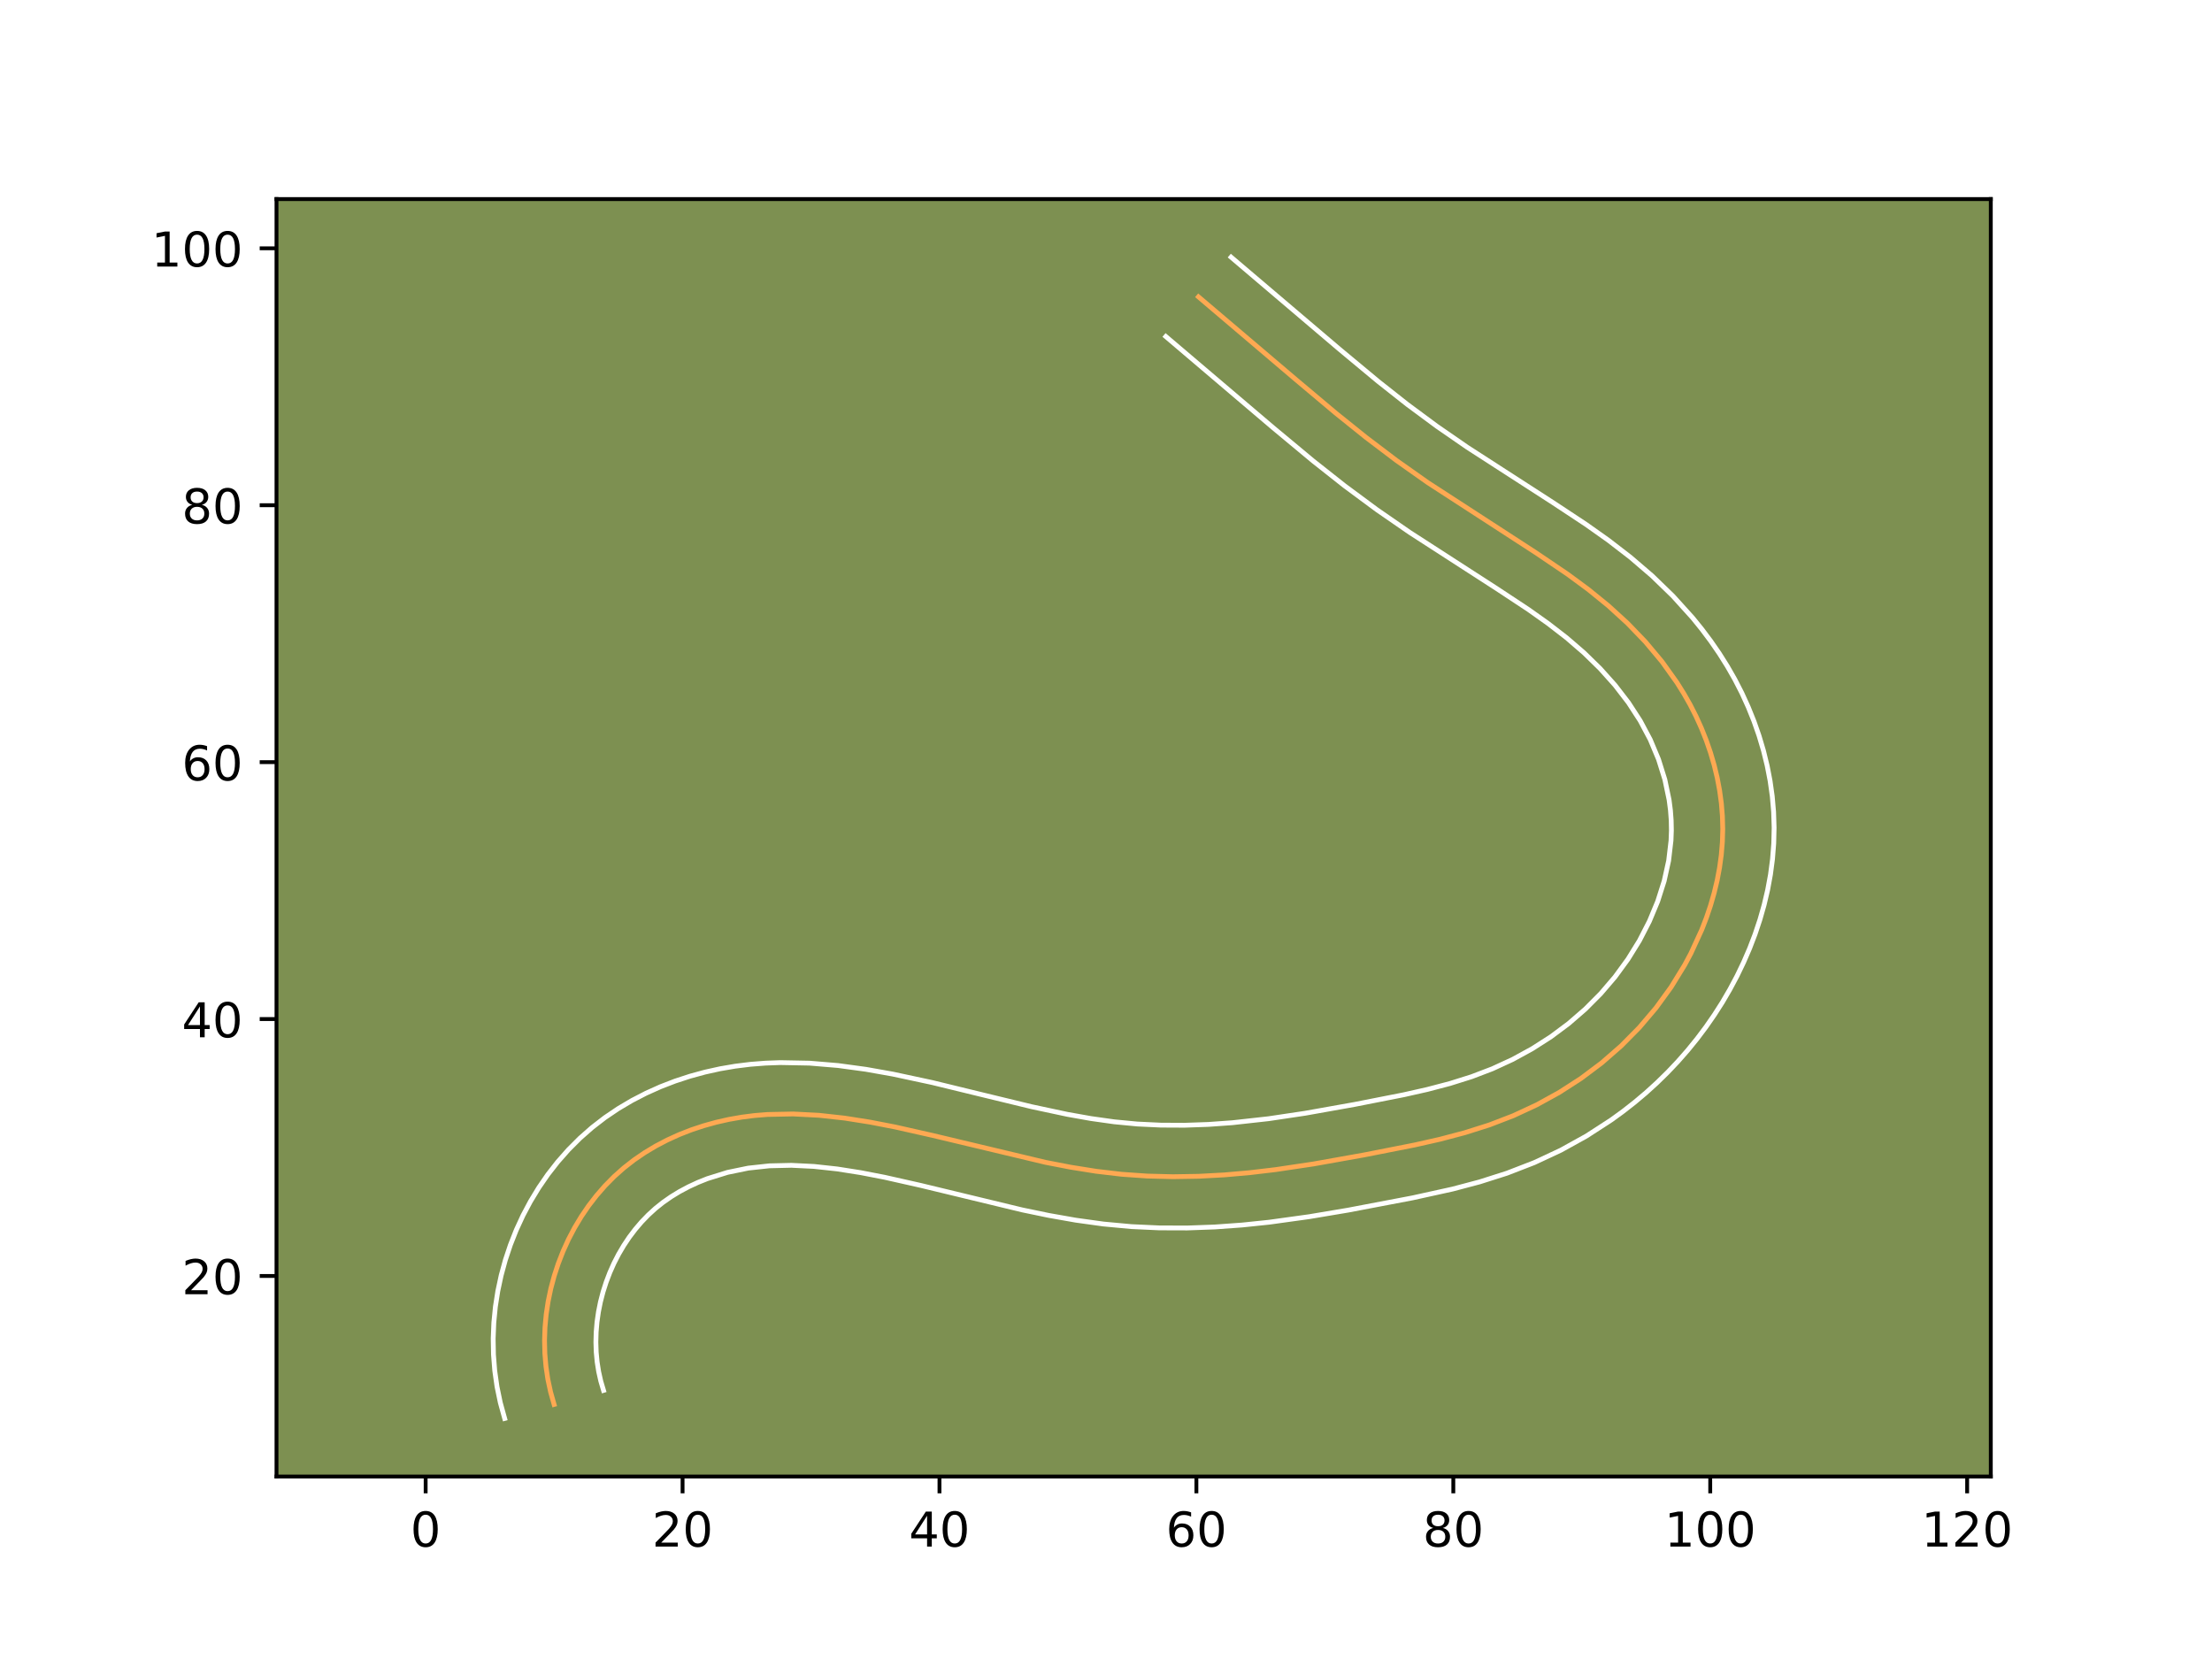 <?xml version="1.0" encoding="utf-8" standalone="no"?>
<!DOCTYPE svg PUBLIC "-//W3C//DTD SVG 1.1//EN"
  "http://www.w3.org/Graphics/SVG/1.1/DTD/svg11.dtd">
<!-- Created with matplotlib (https://matplotlib.org/) -->
<svg height="345.6pt" version="1.1" viewBox="0 0 460.8 345.6" width="460.8pt" xmlns="http://www.w3.org/2000/svg" xmlns:xlink="http://www.w3.org/1999/xlink">
 <defs>
  <style type="text/css">*{stroke-linecap:butt;stroke-linejoin:round;}</style>
 </defs>
 <g id="figure_1">
  <g id="patch_1">
   <path d="M 0 345.6 
L 460.8 345.6 
L 460.8 0 
L 0 0 
z
" style="fill:#ffffff;"/>
  </g>
  <g id="axes_1">
   <g id="patch_2">
    <path d="M 57.6 307.584 
L 414.72 307.584 
L 414.72 41.472 
L 57.6 41.472 
z
" style="fill:#7d9051;"/>
   </g>
   <g id="matplotlib.axis_1">
    <g id="xtick_1">
     <g id="line2d_1">
      <defs>
       <path d="M 0 0 
L 0 3.5 
" id="mb5fc2dbb11" style="stroke:#000000;stroke-width:0.8;"/>
      </defs>
      <g>
       <use style="stroke:#000000;stroke-width:0.8;" x="88.67" xlink:href="#mb5fc2dbb11" y="307.584"/>
      </g>
     </g>
     <g id="text_1">
      <!-- 0 -->
      <g transform="translate(85.489 322.182)scale(0.1 -0.1)">
       <defs>
        <path d="M 31.781 66.406 
Q 24.172 66.406 20.328 58.906 
Q 16.5 51.422 16.5 36.375 
Q 16.5 21.391 20.328 13.891 
Q 24.172 6.391 31.781 6.391 
Q 39.453 6.391 43.281 13.891 
Q 47.125 21.391 47.125 36.375 
Q 47.125 51.422 43.281 58.906 
Q 39.453 66.406 31.781 66.406 
z
M 31.781 74.219 
Q 44.047 74.219 50.516 64.516 
Q 56.984 54.828 56.984 36.375 
Q 56.984 17.969 50.516 8.266 
Q 44.047 -1.422 31.781 -1.422 
Q 19.531 -1.422 13.062 8.266 
Q 6.594 17.969 6.594 36.375 
Q 6.594 54.828 13.062 64.516 
Q 19.531 74.219 31.781 74.219 
z
" id="DejaVuSans-48"/>
       </defs>
       <use xlink:href="#DejaVuSans-48"/>
      </g>
     </g>
    </g>
    <g id="xtick_2">
     <g id="line2d_2">
      <g>
       <use style="stroke:#000000;stroke-width:0.8;" x="142.191" xlink:href="#mb5fc2dbb11" y="307.584"/>
      </g>
     </g>
     <g id="text_2">
      <!-- 20 -->
      <g transform="translate(135.828 322.182)scale(0.1 -0.1)">
       <defs>
        <path d="M 19.188 8.297 
L 53.609 8.297 
L 53.609 0 
L 7.328 0 
L 7.328 8.297 
Q 12.938 14.109 22.625 23.891 
Q 32.328 33.688 34.812 36.531 
Q 39.547 41.844 41.422 45.531 
Q 43.312 49.219 43.312 52.781 
Q 43.312 58.594 39.234 62.25 
Q 35.156 65.922 28.609 65.922 
Q 23.969 65.922 18.812 64.312 
Q 13.672 62.703 7.812 59.422 
L 7.812 69.391 
Q 13.766 71.781 18.938 73 
Q 24.125 74.219 28.422 74.219 
Q 39.75 74.219 46.484 68.547 
Q 53.219 62.891 53.219 53.422 
Q 53.219 48.922 51.531 44.891 
Q 49.859 40.875 45.406 35.406 
Q 44.188 33.984 37.641 27.219 
Q 31.109 20.453 19.188 8.297 
z
" id="DejaVuSans-50"/>
       </defs>
       <use xlink:href="#DejaVuSans-50"/>
       <use x="63.623" xlink:href="#DejaVuSans-48"/>
      </g>
     </g>
    </g>
    <g id="xtick_3">
     <g id="line2d_3">
      <g>
       <use style="stroke:#000000;stroke-width:0.8;" x="195.711" xlink:href="#mb5fc2dbb11" y="307.584"/>
      </g>
     </g>
     <g id="text_3">
      <!-- 40 -->
      <g transform="translate(189.348 322.182)scale(0.1 -0.1)">
       <defs>
        <path d="M 37.797 64.312 
L 12.891 25.391 
L 37.797 25.391 
z
M 35.203 72.906 
L 47.609 72.906 
L 47.609 25.391 
L 58.016 25.391 
L 58.016 17.188 
L 47.609 17.188 
L 47.609 0 
L 37.797 0 
L 37.797 17.188 
L 4.891 17.188 
L 4.891 26.703 
z
" id="DejaVuSans-52"/>
       </defs>
       <use xlink:href="#DejaVuSans-52"/>
       <use x="63.623" xlink:href="#DejaVuSans-48"/>
      </g>
     </g>
    </g>
    <g id="xtick_4">
     <g id="line2d_4">
      <g>
       <use style="stroke:#000000;stroke-width:0.8;" x="249.231" xlink:href="#mb5fc2dbb11" y="307.584"/>
      </g>
     </g>
     <g id="text_4">
      <!-- 60 -->
      <g transform="translate(242.869 322.182)scale(0.1 -0.1)">
       <defs>
        <path d="M 33.016 40.375 
Q 26.375 40.375 22.484 35.828 
Q 18.609 31.297 18.609 23.391 
Q 18.609 15.531 22.484 10.953 
Q 26.375 6.391 33.016 6.391 
Q 39.656 6.391 43.531 10.953 
Q 47.406 15.531 47.406 23.391 
Q 47.406 31.297 43.531 35.828 
Q 39.656 40.375 33.016 40.375 
z
M 52.594 71.297 
L 52.594 62.312 
Q 48.875 64.062 45.094 64.984 
Q 41.312 65.922 37.594 65.922 
Q 27.828 65.922 22.672 59.328 
Q 17.531 52.734 16.797 39.406 
Q 19.672 43.656 24.016 45.922 
Q 28.375 48.188 33.594 48.188 
Q 44.578 48.188 50.953 41.516 
Q 57.328 34.859 57.328 23.391 
Q 57.328 12.156 50.688 5.359 
Q 44.047 -1.422 33.016 -1.422 
Q 20.359 -1.422 13.672 8.266 
Q 6.984 17.969 6.984 36.375 
Q 6.984 53.656 15.188 63.938 
Q 23.391 74.219 37.203 74.219 
Q 40.922 74.219 44.703 73.484 
Q 48.484 72.75 52.594 71.297 
z
" id="DejaVuSans-54"/>
       </defs>
       <use xlink:href="#DejaVuSans-54"/>
       <use x="63.623" xlink:href="#DejaVuSans-48"/>
      </g>
     </g>
    </g>
    <g id="xtick_5">
     <g id="line2d_5">
      <g>
       <use style="stroke:#000000;stroke-width:0.8;" x="302.751" xlink:href="#mb5fc2dbb11" y="307.584"/>
      </g>
     </g>
     <g id="text_5">
      <!-- 80 -->
      <g transform="translate(296.389 322.182)scale(0.1 -0.1)">
       <defs>
        <path d="M 31.781 34.625 
Q 24.75 34.625 20.719 30.859 
Q 16.703 27.094 16.703 20.516 
Q 16.703 13.922 20.719 10.156 
Q 24.75 6.391 31.781 6.391 
Q 38.812 6.391 42.859 10.172 
Q 46.922 13.969 46.922 20.516 
Q 46.922 27.094 42.891 30.859 
Q 38.875 34.625 31.781 34.625 
z
M 21.922 38.812 
Q 15.578 40.375 12.031 44.719 
Q 8.5 49.078 8.5 55.328 
Q 8.5 64.062 14.719 69.141 
Q 20.953 74.219 31.781 74.219 
Q 42.672 74.219 48.875 69.141 
Q 55.078 64.062 55.078 55.328 
Q 55.078 49.078 51.531 44.719 
Q 48 40.375 41.703 38.812 
Q 48.828 37.156 52.797 32.312 
Q 56.781 27.484 56.781 20.516 
Q 56.781 9.906 50.312 4.234 
Q 43.844 -1.422 31.781 -1.422 
Q 19.734 -1.422 13.25 4.234 
Q 6.781 9.906 6.781 20.516 
Q 6.781 27.484 10.781 32.312 
Q 14.797 37.156 21.922 38.812 
z
M 18.312 54.391 
Q 18.312 48.734 21.844 45.562 
Q 25.391 42.391 31.781 42.391 
Q 38.141 42.391 41.719 45.562 
Q 45.312 48.734 45.312 54.391 
Q 45.312 60.062 41.719 63.234 
Q 38.141 66.406 31.781 66.406 
Q 25.391 66.406 21.844 63.234 
Q 18.312 60.062 18.312 54.391 
z
" id="DejaVuSans-56"/>
       </defs>
       <use xlink:href="#DejaVuSans-56"/>
       <use x="63.623" xlink:href="#DejaVuSans-48"/>
      </g>
     </g>
    </g>
    <g id="xtick_6">
     <g id="line2d_6">
      <g>
       <use style="stroke:#000000;stroke-width:0.8;" x="356.272" xlink:href="#mb5fc2dbb11" y="307.584"/>
      </g>
     </g>
     <g id="text_6">
      <!-- 100 -->
      <g transform="translate(346.728 322.182)scale(0.1 -0.1)">
       <defs>
        <path d="M 12.406 8.297 
L 28.516 8.297 
L 28.516 63.922 
L 10.984 60.406 
L 10.984 69.391 
L 28.422 72.906 
L 38.281 72.906 
L 38.281 8.297 
L 54.391 8.297 
L 54.391 0 
L 12.406 0 
z
" id="DejaVuSans-49"/>
       </defs>
       <use xlink:href="#DejaVuSans-49"/>
       <use x="63.623" xlink:href="#DejaVuSans-48"/>
       <use x="127.246" xlink:href="#DejaVuSans-48"/>
      </g>
     </g>
    </g>
    <g id="xtick_7">
     <g id="line2d_7">
      <g>
       <use style="stroke:#000000;stroke-width:0.8;" x="409.792" xlink:href="#mb5fc2dbb11" y="307.584"/>
      </g>
     </g>
     <g id="text_7">
      <!-- 120 -->
      <g transform="translate(400.248 322.182)scale(0.1 -0.1)">
       <use xlink:href="#DejaVuSans-49"/>
       <use x="63.623" xlink:href="#DejaVuSans-50"/>
       <use x="127.246" xlink:href="#DejaVuSans-48"/>
      </g>
     </g>
    </g>
   </g>
   <g id="matplotlib.axis_2">
    <g id="ytick_1">
     <g id="line2d_8">
      <defs>
       <path d="M 0 0 
L -3.5 0 
" id="md44f54e72e" style="stroke:#000000;stroke-width:0.8;"/>
      </defs>
      <g>
       <use style="stroke:#000000;stroke-width:0.8;" x="57.6" xlink:href="#md44f54e72e" y="265.807"/>
      </g>
     </g>
     <g id="text_8">
      <!-- 20 -->
      <g transform="translate(37.875 269.606)scale(0.1 -0.1)">
       <use xlink:href="#DejaVuSans-50"/>
       <use x="63.623" xlink:href="#DejaVuSans-48"/>
      </g>
     </g>
    </g>
    <g id="ytick_2">
     <g id="line2d_9">
      <g>
       <use style="stroke:#000000;stroke-width:0.8;" x="57.6" xlink:href="#md44f54e72e" y="212.287"/>
      </g>
     </g>
     <g id="text_9">
      <!-- 40 -->
      <g transform="translate(37.875 216.086)scale(0.1 -0.1)">
       <use xlink:href="#DejaVuSans-52"/>
       <use x="63.623" xlink:href="#DejaVuSans-48"/>
      </g>
     </g>
    </g>
    <g id="ytick_3">
     <g id="line2d_10">
      <g>
       <use style="stroke:#000000;stroke-width:0.8;" x="57.6" xlink:href="#md44f54e72e" y="158.766"/>
      </g>
     </g>
     <g id="text_10">
      <!-- 60 -->
      <g transform="translate(37.875 162.566)scale(0.1 -0.1)">
       <use xlink:href="#DejaVuSans-54"/>
       <use x="63.623" xlink:href="#DejaVuSans-48"/>
      </g>
     </g>
    </g>
    <g id="ytick_4">
     <g id="line2d_11">
      <g>
       <use style="stroke:#000000;stroke-width:0.8;" x="57.6" xlink:href="#md44f54e72e" y="105.246"/>
      </g>
     </g>
     <g id="text_11">
      <!-- 80 -->
      <g transform="translate(37.875 109.045)scale(0.1 -0.1)">
       <use xlink:href="#DejaVuSans-56"/>
       <use x="63.623" xlink:href="#DejaVuSans-48"/>
      </g>
     </g>
    </g>
    <g id="ytick_5">
     <g id="line2d_12">
      <g>
       <use style="stroke:#000000;stroke-width:0.8;" x="57.6" xlink:href="#md44f54e72e" y="51.726"/>
      </g>
     </g>
     <g id="text_12">
      <!-- 100 -->
      <g transform="translate(31.512 55.525)scale(0.1 -0.1)">
       <use xlink:href="#DejaVuSans-49"/>
       <use x="63.623" xlink:href="#DejaVuSans-48"/>
       <use x="127.246" xlink:href="#DejaVuSans-48"/>
      </g>
     </g>
    </g>
   </g>
   <g id="line2d_13">
    <path clip-path="url(#p07dd9612f7)" d="M 115.43 292.567 
L 114.692 289.963 
L 114.127 287.319 
L 113.731 284.646 
L 113.501 281.946 
L 113.437 279.235 
L 113.53 276.522 
L 113.782 273.811 
L 114.189 271.116 
L 114.745 268.445 
L 115.452 265.807 
L 116.303 263.211 
L 117.293 260.669 
L 118.422 258.186 
L 119.688 255.774 
L 121.085 253.444 
L 122.61 251.201 
L 124.264 249.058 
L 126.038 247.021 
L 127.933 245.102 
L 129.942 243.31 
L 132.065 241.65 
L 134.291 240.128 
L 136.608 238.739 
L 139.006 237.484 
L 141.476 236.36 
L 144.008 235.37 
L 146.587 234.514 
L 149.207 233.786 
L 151.854 233.189 
L 154.519 232.723 
L 157.195 232.383 
L 159.874 232.167 
L 165.242 232.06 
L 170.604 232.335 
L 175.951 232.924 
L 181.26 233.762 
L 186.521 234.781 
L 194.351 236.547 
L 217.793 242.137 
L 223.054 243.154 
L 228.342 243.997 
L 233.654 244.621 
L 238.993 244.995 
L 244.35 245.129 
L 249.713 245.041 
L 255.07 244.752 
L 260.411 244.281 
L 265.729 243.652 
L 273.663 242.467 
L 284.207 240.585 
L 294.737 238.511 
L 299.968 237.329 
L 305.146 235.961 
L 310.244 234.348 
L 315.246 232.424 
L 320.119 230.16 
L 324.831 227.564 
L 329.356 224.647 
L 333.662 221.417 
L 337.716 217.882 
L 341.495 214.058 
L 344.976 209.961 
L 348.137 205.605 
L 350.957 201.01 
L 352.233 198.628 
L 354.497 193.707 
L 355.474 191.181 
L 356.341 188.615 
L 357.09 186.013 
L 357.719 183.388 
L 358.217 180.739 
L 358.581 178.071 
L 358.803 175.392 
L 358.881 172.706 
L 358.808 170.019 
L 358.589 167.335 
L 358.225 164.662 
L 357.725 162.01 
L 357.09 159.379 
L 356.328 156.778 
L 355.442 154.217 
L 354.439 151.699 
L 353.323 149.232 
L 352.097 146.821 
L 350.764 144.474 
L 349.338 142.188 
L 346.207 137.81 
L 342.752 133.684 
L 339.019 129.812 
L 335.053 126.191 
L 330.895 122.811 
L 326.589 119.635 
L 319.937 115.134 
L 297.466 100.555 
L 290.913 95.931 
L 284.52 91.085 
L 278.26 86.054 
L 270.058 79.16 
L 249.662 61.836 
L 249.662 61.836 
" style="fill:none;stroke:#fea952;stroke-linecap:square;"/>
   </g>
   <g id="line2d_14">
    <path clip-path="url(#p07dd9612f7)" d="M 105.133 295.488 
L 104.224 292.199 
L 103.539 288.888 
L 103.066 285.555 
L 102.8 282.199 
L 102.739 278.866 
L 102.872 275.533 
L 103.198 272.213 
L 103.71 268.932 
L 104.406 265.677 
L 105.28 262.472 
L 106.329 259.326 
L 107.549 256.238 
L 108.945 253.21 
L 110.507 250.272 
L 112.234 247.423 
L 114.135 244.662 
L 116.193 242.026 
L 118.422 239.5 
L 120.807 237.115 
L 123.349 234.877 
L 126.022 232.815 
L 128.788 230.946 
L 131.644 229.256 
L 134.573 227.741 
L 137.577 226.391 
L 140.635 225.211 
L 143.722 224.2 
L 146.853 223.344 
L 150.012 222.645 
L 153.17 222.105 
L 156.332 221.714 
L 159.458 221.471 
L 162.547 221.358 
L 168.648 221.474 
L 174.59 221.971 
L 180.392 222.76 
L 186.014 223.759 
L 194.2 225.515 
L 204.72 228.077 
L 214.905 230.546 
L 222.368 232.142 
L 227.28 233.015 
L 232.118 233.695 
L 236.94 234.154 
L 241.832 234.386 
L 246.754 234.41 
L 251.721 234.238 
L 256.718 233.883 
L 264.261 233.049 
L 271.886 231.911 
L 282.208 230.07 
L 292.451 228.054 
L 297.337 226.953 
L 302.062 225.711 
L 306.566 224.296 
L 310.894 222.644 
L 315.116 220.697 
L 319.192 218.466 
L 323.091 215.968 
L 326.782 213.217 
L 330.249 210.213 
L 333.471 206.973 
L 336.436 203.508 
L 339.13 199.82 
L 341.523 195.953 
L 343.603 191.909 
L 345.333 187.755 
L 346.681 183.52 
L 347.611 179.292 
L 348.104 175.083 
L 348.181 172.993 
L 348.14 170.891 
L 347.983 168.779 
L 347.707 166.646 
L 346.819 162.391 
L 345.498 158.18 
L 343.781 154.082 
L 341.684 150.141 
L 339.234 146.366 
L 336.441 142.739 
L 333.34 139.275 
L 329.973 135.987 
L 326.355 132.868 
L 322.49 129.879 
L 318.401 126.977 
L 311.917 122.695 
L 293.685 110.92 
L 286.82 106.176 
L 280.078 101.184 
L 273.563 96.038 
L 265.151 89.043 
L 242.863 70.103 
L 242.863 70.103 
" style="fill:none;stroke:#ffffff;stroke-linecap:square;"/>
   </g>
   <g id="line2d_15">
    <path clip-path="url(#p07dd9612f7)" d="M 125.728 289.646 
L 125.16 287.728 
L 124.716 285.751 
L 124.397 283.737 
L 124.202 281.692 
L 124.134 279.604 
L 124.189 277.511 
L 124.366 275.408 
L 124.668 273.3 
L 125.085 271.214 
L 125.623 269.141 
L 126.277 267.096 
L 127.037 265.1 
L 127.9 263.161 
L 128.869 261.277 
L 129.936 259.464 
L 131.085 257.74 
L 132.335 256.089 
L 133.655 254.542 
L 135.059 253.09 
L 136.535 251.742 
L 138.107 250.486 
L 139.793 249.309 
L 141.572 248.222 
L 143.439 247.227 
L 145.375 246.329 
L 147.38 245.529 
L 151.561 244.228 
L 155.868 243.342 
L 160.29 242.863 
L 164.868 242.757 
L 169.571 242.989 
L 174.396 243.514 
L 179.305 244.286 
L 184.274 245.247 
L 191.823 246.949 
L 212.939 252.046 
L 218.474 253.193 
L 224.111 254.187 
L 229.87 254.985 
L 235.699 255.526 
L 241.511 255.792 
L 247.309 255.811 
L 253.067 255.603 
L 258.769 255.193 
L 264.412 254.607 
L 272.714 253.459 
L 280.864 252.089 
L 294.276 249.537 
L 302.6 247.704 
L 308.231 246.211 
L 313.923 244.4 
L 319.597 242.203 
L 325.122 239.623 
L 330.471 236.662 
L 335.621 233.326 
L 338.12 231.514 
L 340.542 229.617 
L 342.91 227.621 
L 345.183 225.552 
L 347.401 223.381 
L 349.518 221.144 
L 351.562 218.818 
L 353.516 216.414 
L 355.383 213.93 
L 357.143 211.389 
L 358.827 208.751 
L 360.392 206.066 
L 361.868 203.292 
L 363.224 200.472 
L 364.481 197.567 
L 365.615 194.607 
L 366.627 191.578 
L 367.5 188.507 
L 368.239 185.365 
L 368.823 182.186 
L 369.248 178.956 
L 369.503 175.701 
L 369.581 172.418 
L 369.477 169.147 
L 369.195 165.891 
L 368.744 162.677 
L 368.131 159.501 
L 367.362 156.367 
L 366.444 153.279 
L 365.386 150.254 
L 364.191 147.288 
L 362.865 144.381 
L 361.405 141.535 
L 359.845 138.806 
L 358.167 136.136 
L 356.396 133.569 
L 354.542 131.094 
L 352.596 128.691 
L 348.499 124.159 
L 344.153 119.949 
L 339.637 116.078 
L 335.029 112.527 
L 330.384 109.237 
L 323.455 104.662 
L 305.679 93.187 
L 299.34 88.811 
L 293.189 84.26 
L 287.106 79.457 
L 279.044 72.756 
L 256.461 53.568 
L 256.461 53.568 
" style="fill:none;stroke:#ffffff;stroke-linecap:square;"/>
   </g>
   <g id="patch_3">
    <path d="M 57.6 307.584 
L 57.6 41.472 
" style="fill:none;stroke:#000000;stroke-linecap:square;stroke-linejoin:miter;stroke-width:0.8;"/>
   </g>
   <g id="patch_4">
    <path d="M 414.72 307.584 
L 414.72 41.472 
" style="fill:none;stroke:#000000;stroke-linecap:square;stroke-linejoin:miter;stroke-width:0.8;"/>
   </g>
   <g id="patch_5">
    <path d="M 57.6 307.584 
L 414.72 307.584 
" style="fill:none;stroke:#000000;stroke-linecap:square;stroke-linejoin:miter;stroke-width:0.8;"/>
   </g>
   <g id="patch_6">
    <path d="M 57.6 41.472 
L 414.72 41.472 
" style="fill:none;stroke:#000000;stroke-linecap:square;stroke-linejoin:miter;stroke-width:0.8;"/>
   </g>
  </g>
 </g>
 <defs>
  <clipPath id="p07dd9612f7">
   <rect height="266.112" width="357.12" x="57.6" y="41.472"/>
  </clipPath>
 </defs>
</svg>
